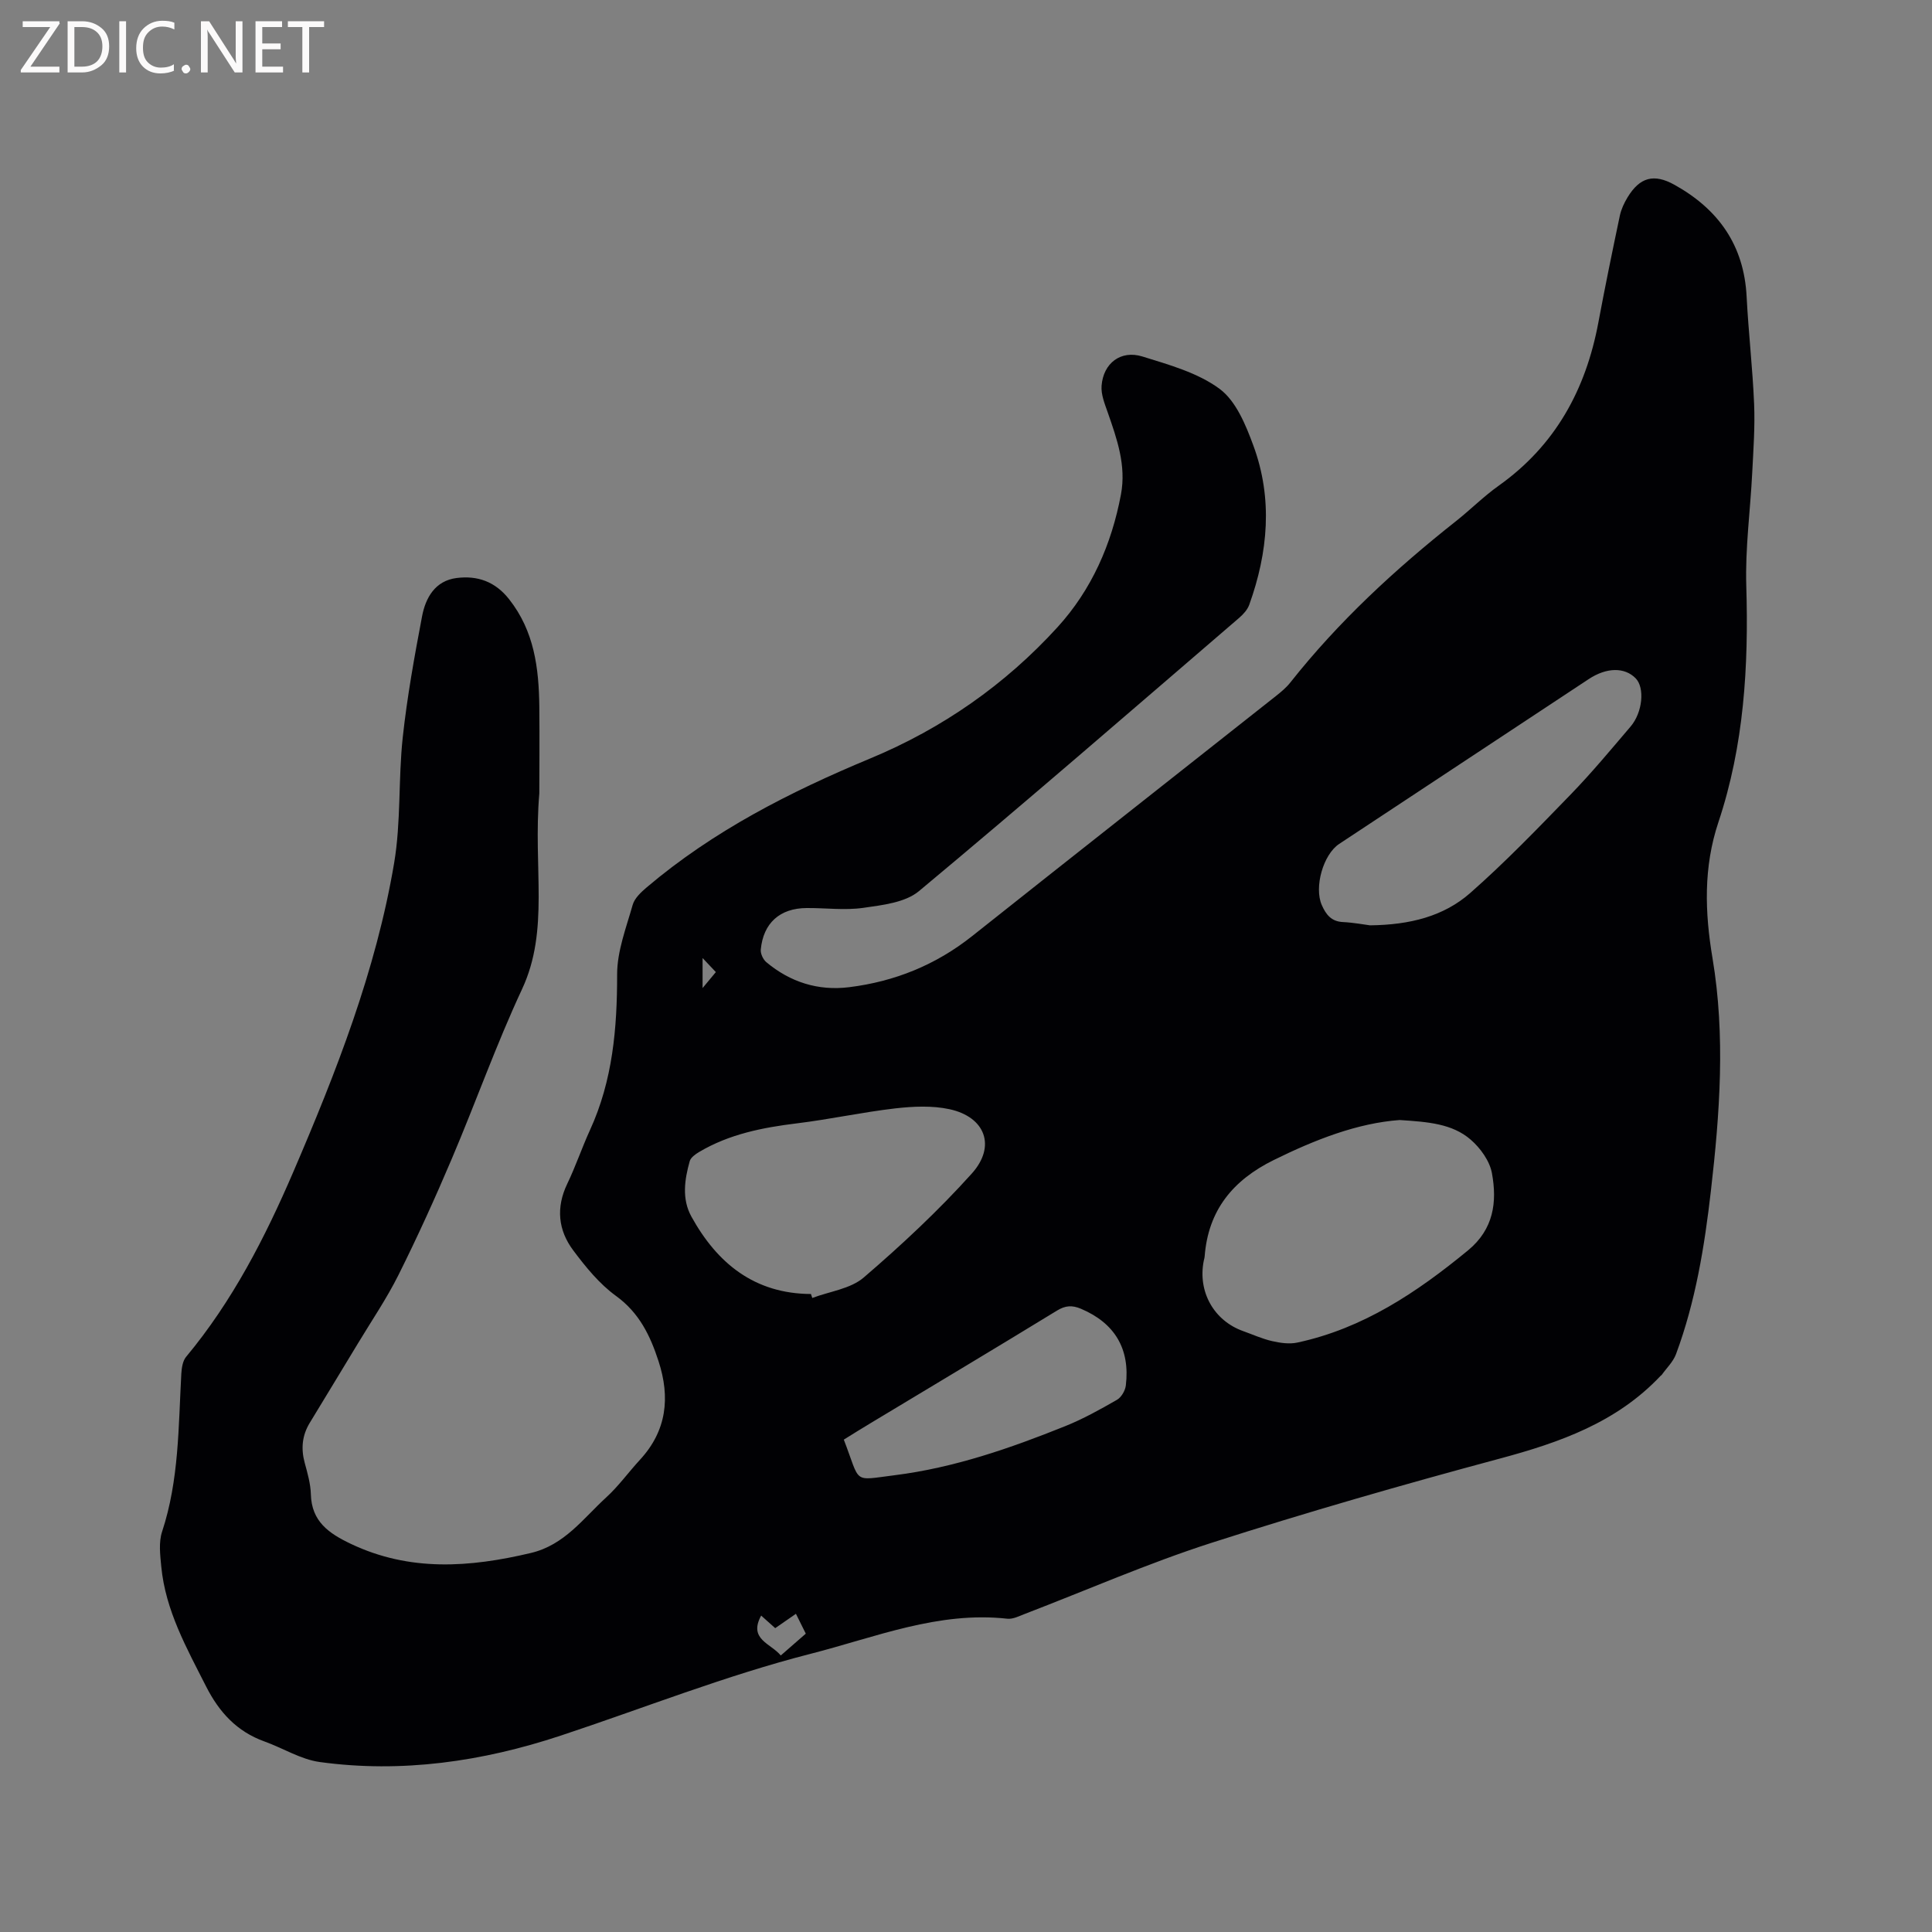 <svg enable-background="new 0 0 400 400" viewBox="0 0 400 400" xmlns="http://www.w3.org/2000/svg"><rect x="0" y="0" width="400" height="400" fill="#808080" stroke="none"/><path d="m111.66 164.27c-1.32 15.48 2.15 28.25-3.58 40.53-5.36 11.49-9.6 23.5-14.57 35.18-3.43 8.08-7.07 16.09-10.99 23.95-2.44 4.89-5.54 9.45-8.37 14.14-3.33 5.53-6.7 11.03-10.04 16.55-1.56 2.58-1.82 5.3-1.03 8.22.58 2.14 1.22 4.34 1.28 6.53.15 5.64 3.71 8.09 8.26 10.26 12.22 5.81 24.61 4.9 37.28 1.9 6.98-1.65 10.82-7.13 15.59-11.49 2.57-2.34 4.63-5.23 7-7.8 5.56-6.02 6.3-12.91 3.85-20.43-1.72-5.29-3.99-10.01-8.8-13.5-3.44-2.49-6.28-5.99-8.86-9.44-3.13-4.18-3.6-8.87-1.23-13.79 1.74-3.62 3.03-7.46 4.7-11.11 4.71-10.28 5.63-21.1 5.62-32.26 0-4.8 1.88-9.64 3.22-14.37.39-1.38 1.73-2.62 2.89-3.61 13.81-11.72 29.71-19.8 46.32-26.71 14.88-6.19 27.9-15.26 38.75-27.17 7.06-7.75 11.19-17.16 13.13-27.47 1.13-5.99-.82-11.51-2.75-17.03-.62-1.77-1.4-3.69-1.26-5.48.36-4.68 3.97-7.45 8.46-6.06 5.53 1.72 11.47 3.36 15.99 6.71 3.39 2.52 5.41 7.47 6.98 11.74 4.05 10.99 3.05 22.08-.86 32.96-.37 1.02-1.23 1.96-2.07 2.69-22.03 18.94-43.98 37.98-66.3 56.58-2.85 2.38-7.56 2.9-11.53 3.47-3.84.55-7.82.01-11.74.04-5.53.03-8.97 3.1-9.49 8.6-.08.84.48 2.04 1.14 2.6 4.95 4.14 10.72 5.98 17.14 5.19 9.45-1.17 17.96-4.61 25.48-10.58 20.92-16.61 41.93-33.13 62.89-49.7 1.07-.85 2.16-1.75 3-2.82 9.99-12.63 21.72-23.46 34.32-33.42 2.99-2.37 5.71-5.11 8.81-7.31 11.74-8.35 18.04-19.91 20.64-33.82 1.38-7.38 2.89-14.74 4.44-22.09.28-1.32.89-2.62 1.59-3.78 2.55-4.2 5.48-4.97 9.72-2.61 9.09 5.06 14.4 12.5 14.94 23.15.38 7.41 1.24 14.8 1.55 22.21.2 4.73-.15 9.49-.39 14.24-.39 7.82-1.47 15.65-1.23 23.44.5 16.64-.47 33.04-5.77 48.92-3.12 9.33-2.82 18.67-1.22 28.18 2.69 16.07 1.51 32.14-.34 48.18-1.32 11.48-3.17 22.88-7.22 33.78-.59 1.59-1.96 2.89-2.97 4.31-.06.08-.17.12-.24.2-9.08 9.64-20.85 13.78-33.29 17.12-20.03 5.38-39.99 11.11-59.74 17.46-13.08 4.21-25.72 9.76-38.57 14.69-1.17.45-2.46 1.12-3.62 1-14.28-1.59-27.27 3.82-40.66 7.24-17.68 4.52-34.6 11.26-51.88 16.98-16.13 5.34-32.82 7.78-49.82 5.45-3.94-.54-7.61-2.88-11.46-4.26-5.71-2.05-9.37-6.05-12.08-11.39-4.03-7.95-8.41-15.73-9.28-24.81-.23-2.4-.56-5.04.17-7.24 3.52-10.67 3.37-21.71 3.98-32.7.07-1.19.28-2.64.99-3.49 9.6-11.53 16.36-24.71 22.23-38.37 8.87-20.65 17.08-41.59 20.84-63.86 1.44-8.52.85-17.36 1.78-25.99.91-8.41 2.42-16.76 4-25.08.73-3.88 2.72-7.39 7.16-7.95 4.29-.54 7.96.7 10.87 4.4 5.21 6.6 6.15 14.25 6.25 22.18.07 6.99 0 13.98 0 18.02zm178.13 67.62c-8.72.63-17.48 4.04-26.09 8.29-8.48 4.19-13.56 10.41-14.29 19.95-.02.31-.13.62-.19.93-1.26 6.38 2.1 12.37 8.16 14.53 1.99.71 3.94 1.6 5.99 2.07 1.68.38 3.56.66 5.2.31 13.62-2.91 24.78-10.39 35.35-19.08 5.35-4.4 6.06-10.03 4.97-15.99-.46-2.53-2.38-5.2-4.39-6.94-3.83-3.32-8.85-3.69-14.71-4.07zm-121.89 36.02c.09.27.18.55.27.82 3.6-1.36 7.91-1.88 10.65-4.23 7.84-6.73 15.46-13.84 22.37-21.52 5.11-5.67 2.79-11.73-4.6-13.33-3.6-.78-7.54-.59-11.24-.17-6.82.79-13.56 2.27-20.38 3.1-7.1.87-14 2.23-20.23 5.93-.77.46-1.73 1.14-1.94 1.9-1.08 3.83-1.66 7.83.34 11.46 5.35 9.7 13.07 15.98 24.76 16.04zm115.74-76.33c8.3-.09 15.27-1.88 20.74-6.68 7.29-6.41 14.05-13.44 20.82-20.42 4.34-4.48 8.34-9.3 12.39-14.05 2.52-2.96 2.96-8.05 1.06-9.99-2.3-2.35-6.04-2.28-9.74.17-17.21 11.37-34.43 22.74-51.64 34.11-3.32 2.19-5.23 8.97-3.61 12.66.85 1.93 1.95 3.41 4.37 3.52 2.19.11 4.38.52 5.61.68zm-108.94 106.48c3.57 9.22 1.63 8.48 10.6 7.36 12.22-1.54 23.85-5.57 35.24-10.15 3.71-1.49 7.24-3.46 10.71-5.45.91-.52 1.71-1.9 1.84-2.97.92-7.6-2.32-12.93-9.28-15.88-1.81-.77-3.23-.7-4.98.38-12.72 7.78-25.52 15.43-38.29 23.12-1.98 1.18-3.93 2.4-5.84 3.59zm-7.87 40.17c-.76-1.54-1.35-2.73-2.04-4.11-1.59 1.1-2.93 2.03-4.29 2.97-1.05-.94-1.95-1.74-2.91-2.6-2.69 4.93 2.01 5.75 4.06 8.26 1.74-1.51 3.38-2.94 5.18-4.52zm-21.37-139.88v6.22c1.2-1.44 1.96-2.35 2.75-3.31-.92-.97-1.62-1.71-2.75-2.91z" fill="#010104"/><g fill="#fbfafa"><path d="m12.4 4.8-6.1 9h6v1.2h-8v-.5l6.1-8.9h-5.7v-1.2h7.6v.4z"/><path d="m14 15v-10.6h3c1.6 0 2.9.5 4 1.4s1.6 2.2 1.6 3.8-.5 3-1.6 3.9-2.4 1.5-4 1.5zm1.4-9.4v8.2h1.6c1.3 0 2.4-.4 3.1-1.1s1.1-1.8 1.1-3.1-.4-2.3-1.2-3-1.8-1-3.1-1z"/><path d="m26.1 4.4v10.6h-1.4v-10.6z"/><path d="m36.1 14.6c-.8.4-1.8.6-2.9.6-1.5 0-2.7-.5-3.6-1.4s-1.4-2.2-1.4-3.8c0-1.7.5-3.1 1.5-4.1s2.3-1.6 3.9-1.6c1 0 1.8.1 2.5.4v1.4c-.8-.4-1.6-.6-2.5-.6-1.2 0-2.1.4-2.9 1.2s-1.1 1.8-1.1 3.2c0 1.3.3 2.3 1 3s1.6 1.1 2.7 1.1c1 0 2-.2 2.7-.7v1.3z"/><path d="m37.6 14.3c0-.2.1-.5.3-.6s.4-.3.6-.3c.3 0 .5.1.6.3s.3.4.3.6-.1.4-.3.6-.4.3-.6.3c-.3 0-.5-.1-.6-.3s-.3-.4-.3-.6z"/><path d="m50.2 15h-1.6l-5.3-8.2c-.2-.2-.3-.5-.4-.7 0 .2.1.7.1 1.5v7.4h-1.4v-10.6h1.7l5.2 8.1c.2.4.4.6.4.7 0-.3-.1-.8-.1-1.5v-7.3h1.4z"/><path d="m58.6 15h-5.7v-10.6h5.5v1.2h-4.1v3.4h3.8v1.2h-3.8v3.6h4.3z"/><path d="m67.1 5.6h-3.1v9.4h-1.4v-9.4h-3v-1.2h7.5z"/></g></svg>